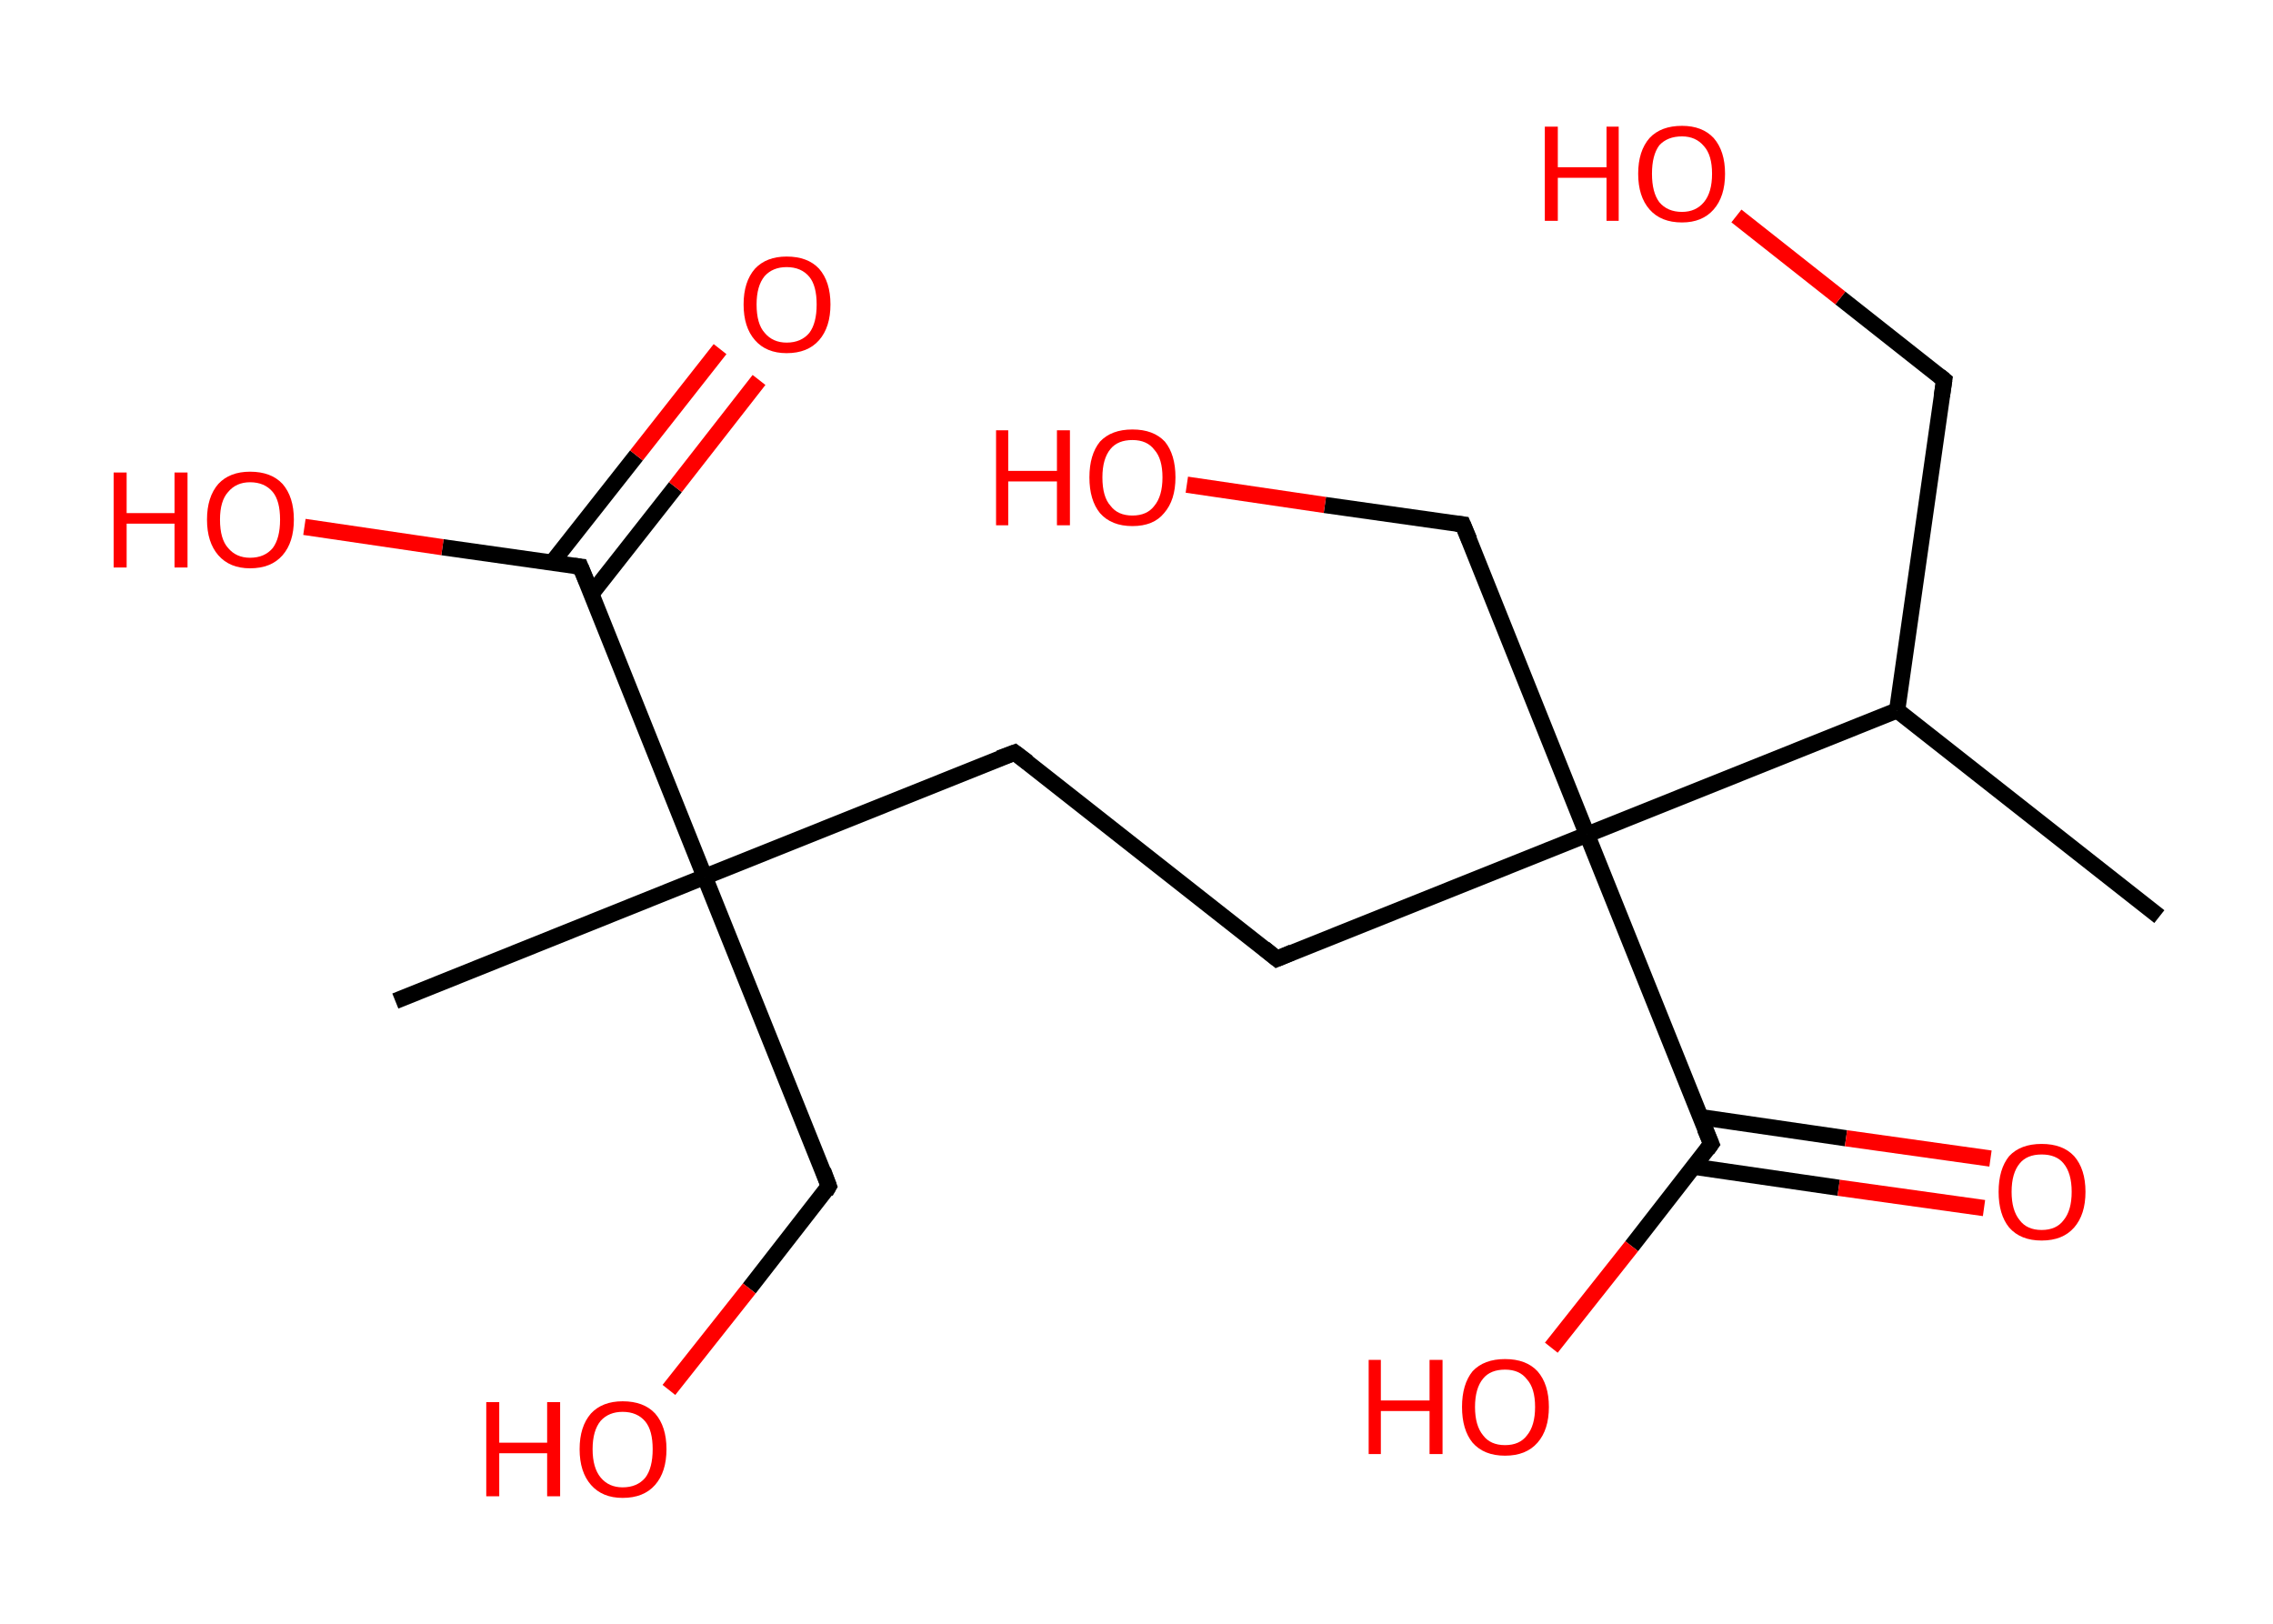 <?xml version='1.0' encoding='ASCII' standalone='yes'?>
<svg xmlns="http://www.w3.org/2000/svg" xmlns:rdkit="http://www.rdkit.org/xml" xmlns:xlink="http://www.w3.org/1999/xlink" version="1.1" baseProfile="full" xml:space="preserve" width="280px" height="200px" viewBox="0 0 280 200">
<!-- END OF HEADER -->
<rect style="opacity:1.0;fill:#FFFFFF;stroke:none" width="280.0" height="200.0" x="0.0" y="0.0"> </rect>
<path class="bond-0 atom-0 atom-1" d="M 266.0,112.9 L 233.7,87.5" style="fill:none;fill-rule:evenodd;stroke:#000000;stroke-width:2.0px;stroke-linecap:butt;stroke-linejoin:miter;stroke-opacity:1"/>
<path class="bond-1 atom-1 atom-2" d="M 233.7,87.5 L 239.5,46.8" style="fill:none;fill-rule:evenodd;stroke:#000000;stroke-width:2.0px;stroke-linecap:butt;stroke-linejoin:miter;stroke-opacity:1"/>
<path class="bond-2 atom-2 atom-3" d="M 239.5,46.8 L 226.7,36.7" style="fill:none;fill-rule:evenodd;stroke:#000000;stroke-width:2.0px;stroke-linecap:butt;stroke-linejoin:miter;stroke-opacity:1"/>
<path class="bond-2 atom-2 atom-3" d="M 226.7,36.7 L 213.9,26.6" style="fill:none;fill-rule:evenodd;stroke:#FF0000;stroke-width:2.0px;stroke-linecap:butt;stroke-linejoin:miter;stroke-opacity:1"/>
<path class="bond-3 atom-1 atom-4" d="M 233.7,87.5 L 195.5,102.8" style="fill:none;fill-rule:evenodd;stroke:#000000;stroke-width:2.0px;stroke-linecap:butt;stroke-linejoin:miter;stroke-opacity:1"/>
<path class="bond-4 atom-4 atom-5" d="M 195.5,102.8 L 180.2,64.6" style="fill:none;fill-rule:evenodd;stroke:#000000;stroke-width:2.0px;stroke-linecap:butt;stroke-linejoin:miter;stroke-opacity:1"/>
<path class="bond-5 atom-5 atom-6" d="M 180.2,64.6 L 163.2,62.2" style="fill:none;fill-rule:evenodd;stroke:#000000;stroke-width:2.0px;stroke-linecap:butt;stroke-linejoin:miter;stroke-opacity:1"/>
<path class="bond-5 atom-5 atom-6" d="M 163.2,62.2 L 146.2,59.7" style="fill:none;fill-rule:evenodd;stroke:#FF0000;stroke-width:2.0px;stroke-linecap:butt;stroke-linejoin:miter;stroke-opacity:1"/>
<path class="bond-6 atom-4 atom-7" d="M 195.5,102.8 L 157.3,118.1" style="fill:none;fill-rule:evenodd;stroke:#000000;stroke-width:2.0px;stroke-linecap:butt;stroke-linejoin:miter;stroke-opacity:1"/>
<path class="bond-7 atom-7 atom-8" d="M 157.3,118.1 L 125.0,92.7" style="fill:none;fill-rule:evenodd;stroke:#000000;stroke-width:2.0px;stroke-linecap:butt;stroke-linejoin:miter;stroke-opacity:1"/>
<path class="bond-8 atom-8 atom-9" d="M 125.0,92.7 L 86.8,108.0" style="fill:none;fill-rule:evenodd;stroke:#000000;stroke-width:2.0px;stroke-linecap:butt;stroke-linejoin:miter;stroke-opacity:1"/>
<path class="bond-9 atom-9 atom-10" d="M 86.8,108.0 L 48.7,123.3" style="fill:none;fill-rule:evenodd;stroke:#000000;stroke-width:2.0px;stroke-linecap:butt;stroke-linejoin:miter;stroke-opacity:1"/>
<path class="bond-10 atom-9 atom-11" d="M 86.8,108.0 L 102.1,146.1" style="fill:none;fill-rule:evenodd;stroke:#000000;stroke-width:2.0px;stroke-linecap:butt;stroke-linejoin:miter;stroke-opacity:1"/>
<path class="bond-11 atom-11 atom-12" d="M 102.1,146.1 L 92.3,158.7" style="fill:none;fill-rule:evenodd;stroke:#000000;stroke-width:2.0px;stroke-linecap:butt;stroke-linejoin:miter;stroke-opacity:1"/>
<path class="bond-11 atom-11 atom-12" d="M 92.3,158.7 L 82.4,171.2" style="fill:none;fill-rule:evenodd;stroke:#FF0000;stroke-width:2.0px;stroke-linecap:butt;stroke-linejoin:miter;stroke-opacity:1"/>
<path class="bond-12 atom-9 atom-13" d="M 86.8,108.0 L 71.5,69.8" style="fill:none;fill-rule:evenodd;stroke:#000000;stroke-width:2.0px;stroke-linecap:butt;stroke-linejoin:miter;stroke-opacity:1"/>
<path class="bond-13 atom-13 atom-14" d="M 72.9,73.1 L 83.2,60.0" style="fill:none;fill-rule:evenodd;stroke:#000000;stroke-width:2.0px;stroke-linecap:butt;stroke-linejoin:miter;stroke-opacity:1"/>
<path class="bond-13 atom-13 atom-14" d="M 83.2,60.0 L 93.5,46.8" style="fill:none;fill-rule:evenodd;stroke:#FF0000;stroke-width:2.0px;stroke-linecap:butt;stroke-linejoin:miter;stroke-opacity:1"/>
<path class="bond-13 atom-13 atom-14" d="M 68.0,69.3 L 78.4,56.1" style="fill:none;fill-rule:evenodd;stroke:#000000;stroke-width:2.0px;stroke-linecap:butt;stroke-linejoin:miter;stroke-opacity:1"/>
<path class="bond-13 atom-13 atom-14" d="M 78.4,56.1 L 88.7,43.0" style="fill:none;fill-rule:evenodd;stroke:#FF0000;stroke-width:2.0px;stroke-linecap:butt;stroke-linejoin:miter;stroke-opacity:1"/>
<path class="bond-14 atom-13 atom-15" d="M 71.5,69.8 L 54.5,67.4" style="fill:none;fill-rule:evenodd;stroke:#000000;stroke-width:2.0px;stroke-linecap:butt;stroke-linejoin:miter;stroke-opacity:1"/>
<path class="bond-14 atom-13 atom-15" d="M 54.5,67.4 L 37.5,64.9" style="fill:none;fill-rule:evenodd;stroke:#FF0000;stroke-width:2.0px;stroke-linecap:butt;stroke-linejoin:miter;stroke-opacity:1"/>
<path class="bond-15 atom-4 atom-16" d="M 195.5,102.8 L 210.8,140.9" style="fill:none;fill-rule:evenodd;stroke:#000000;stroke-width:2.0px;stroke-linecap:butt;stroke-linejoin:miter;stroke-opacity:1"/>
<path class="bond-16 atom-16 atom-17" d="M 208.6,143.7 L 226.5,146.3" style="fill:none;fill-rule:evenodd;stroke:#000000;stroke-width:2.0px;stroke-linecap:butt;stroke-linejoin:miter;stroke-opacity:1"/>
<path class="bond-16 atom-16 atom-17" d="M 226.5,146.3 L 244.4,148.8" style="fill:none;fill-rule:evenodd;stroke:#FF0000;stroke-width:2.0px;stroke-linecap:butt;stroke-linejoin:miter;stroke-opacity:1"/>
<path class="bond-16 atom-16 atom-17" d="M 209.5,137.6 L 227.4,140.2" style="fill:none;fill-rule:evenodd;stroke:#000000;stroke-width:2.0px;stroke-linecap:butt;stroke-linejoin:miter;stroke-opacity:1"/>
<path class="bond-16 atom-16 atom-17" d="M 227.4,140.2 L 245.2,142.7" style="fill:none;fill-rule:evenodd;stroke:#FF0000;stroke-width:2.0px;stroke-linecap:butt;stroke-linejoin:miter;stroke-opacity:1"/>
<path class="bond-17 atom-16 atom-18" d="M 210.8,140.9 L 201.0,153.5" style="fill:none;fill-rule:evenodd;stroke:#000000;stroke-width:2.0px;stroke-linecap:butt;stroke-linejoin:miter;stroke-opacity:1"/>
<path class="bond-17 atom-16 atom-18" d="M 201.0,153.5 L 191.1,166.0" style="fill:none;fill-rule:evenodd;stroke:#FF0000;stroke-width:2.0px;stroke-linecap:butt;stroke-linejoin:miter;stroke-opacity:1"/>
<path d="M 239.2,48.8 L 239.5,46.8 L 238.9,46.3" style="fill:none;stroke:#000000;stroke-width:2.0px;stroke-linecap:butt;stroke-linejoin:miter;stroke-opacity:1;"/>
<path d="M 181.0,66.5 L 180.2,64.6 L 179.4,64.5" style="fill:none;stroke:#000000;stroke-width:2.0px;stroke-linecap:butt;stroke-linejoin:miter;stroke-opacity:1;"/>
<path d="M 159.2,117.3 L 157.3,118.1 L 155.7,116.8" style="fill:none;stroke:#000000;stroke-width:2.0px;stroke-linecap:butt;stroke-linejoin:miter;stroke-opacity:1;"/>
<path d="M 126.6,93.9 L 125.0,92.7 L 123.1,93.4" style="fill:none;stroke:#000000;stroke-width:2.0px;stroke-linecap:butt;stroke-linejoin:miter;stroke-opacity:1;"/>
<path d="M 101.4,144.2 L 102.1,146.1 L 101.7,146.8" style="fill:none;stroke:#000000;stroke-width:2.0px;stroke-linecap:butt;stroke-linejoin:miter;stroke-opacity:1;"/>
<path d="M 72.3,71.7 L 71.5,69.8 L 70.7,69.7" style="fill:none;stroke:#000000;stroke-width:2.0px;stroke-linecap:butt;stroke-linejoin:miter;stroke-opacity:1;"/>
<path d="M 210.0,139.0 L 210.8,140.9 L 210.3,141.6" style="fill:none;stroke:#000000;stroke-width:2.0px;stroke-linecap:butt;stroke-linejoin:miter;stroke-opacity:1;"/>
<path class="atom-3" d="M 190.3 15.6 L 191.9 15.6 L 191.9 20.6 L 197.9 20.6 L 197.9 15.6 L 199.4 15.6 L 199.4 27.2 L 197.9 27.2 L 197.9 21.9 L 191.9 21.9 L 191.9 27.2 L 190.3 27.2 L 190.3 15.6 " fill="#FF0000"/>
<path class="atom-3" d="M 201.8 21.4 Q 201.8 18.6, 203.2 17.0 Q 204.6 15.5, 207.2 15.5 Q 209.7 15.5, 211.1 17.0 Q 212.5 18.6, 212.5 21.4 Q 212.5 24.2, 211.1 25.8 Q 209.7 27.4, 207.2 27.4 Q 204.6 27.4, 203.2 25.8 Q 201.8 24.2, 201.8 21.4 M 207.2 26.1 Q 208.9 26.1, 209.9 24.9 Q 210.9 23.7, 210.9 21.4 Q 210.9 19.1, 209.9 18.0 Q 208.9 16.8, 207.2 16.8 Q 205.4 16.8, 204.4 17.9 Q 203.5 19.1, 203.5 21.4 Q 203.5 23.7, 204.4 24.9 Q 205.4 26.1, 207.2 26.1 " fill="#FF0000"/>
<path class="atom-6" d="M 122.7 53.0 L 124.2 53.0 L 124.2 58.0 L 130.2 58.0 L 130.2 53.0 L 131.8 53.0 L 131.8 64.7 L 130.2 64.7 L 130.2 59.3 L 124.2 59.3 L 124.2 64.7 L 122.7 64.7 L 122.7 53.0 " fill="#FF0000"/>
<path class="atom-6" d="M 134.2 58.8 Q 134.2 56.0, 135.5 54.4 Q 136.9 52.9, 139.5 52.9 Q 142.1 52.9, 143.5 54.4 Q 144.8 56.0, 144.8 58.8 Q 144.8 61.6, 143.4 63.2 Q 142.1 64.8, 139.5 64.8 Q 136.9 64.8, 135.5 63.2 Q 134.2 61.6, 134.2 58.8 M 139.5 63.5 Q 141.3 63.5, 142.2 62.3 Q 143.2 61.1, 143.2 58.8 Q 143.2 56.5, 142.2 55.4 Q 141.3 54.2, 139.5 54.2 Q 137.7 54.2, 136.8 55.3 Q 135.8 56.5, 135.8 58.8 Q 135.8 61.2, 136.8 62.3 Q 137.7 63.5, 139.5 63.5 " fill="#FF0000"/>
<path class="atom-12" d="M 59.9 172.7 L 61.5 172.7 L 61.5 177.7 L 67.4 177.7 L 67.4 172.7 L 69.0 172.7 L 69.0 184.3 L 67.4 184.3 L 67.4 179.0 L 61.5 179.0 L 61.5 184.3 L 59.9 184.3 L 59.9 172.7 " fill="#FF0000"/>
<path class="atom-12" d="M 71.4 178.5 Q 71.4 175.7, 72.8 174.1 Q 74.2 172.6, 76.7 172.6 Q 79.3 172.6, 80.7 174.1 Q 82.1 175.7, 82.1 178.5 Q 82.1 181.3, 80.7 182.9 Q 79.3 184.5, 76.7 184.5 Q 74.2 184.5, 72.8 182.9 Q 71.4 181.3, 71.4 178.5 M 76.7 183.2 Q 78.5 183.2, 79.5 182.0 Q 80.4 180.8, 80.4 178.5 Q 80.4 176.2, 79.5 175.1 Q 78.5 173.9, 76.7 173.9 Q 75.0 173.9, 74.0 175.0 Q 73.0 176.2, 73.0 178.5 Q 73.0 180.8, 74.0 182.0 Q 75.0 183.2, 76.7 183.2 " fill="#FF0000"/>
<path class="atom-14" d="M 91.6 37.5 Q 91.6 34.7, 93.0 33.1 Q 94.4 31.6, 96.9 31.6 Q 99.5 31.6, 100.9 33.1 Q 102.3 34.7, 102.3 37.5 Q 102.3 40.3, 100.9 41.9 Q 99.5 43.5, 96.9 43.5 Q 94.4 43.5, 93.0 41.9 Q 91.6 40.3, 91.6 37.5 M 96.9 42.2 Q 98.7 42.2, 99.7 41.0 Q 100.6 39.8, 100.6 37.5 Q 100.6 35.2, 99.7 34.1 Q 98.7 32.9, 96.9 32.9 Q 95.2 32.9, 94.2 34.0 Q 93.2 35.2, 93.2 37.5 Q 93.2 39.9, 94.2 41.0 Q 95.2 42.2, 96.9 42.2 " fill="#FF0000"/>
<path class="atom-15" d="M 14.0 58.2 L 15.6 58.2 L 15.6 63.2 L 21.5 63.2 L 21.5 58.2 L 23.1 58.2 L 23.1 69.9 L 21.5 69.9 L 21.5 64.5 L 15.6 64.5 L 15.6 69.9 L 14.0 69.9 L 14.0 58.2 " fill="#FF0000"/>
<path class="atom-15" d="M 25.5 64.0 Q 25.5 61.2, 26.9 59.6 Q 28.3 58.1, 30.8 58.1 Q 33.4 58.1, 34.8 59.6 Q 36.2 61.2, 36.2 64.0 Q 36.2 66.8, 34.8 68.4 Q 33.4 70.0, 30.8 70.0 Q 28.3 70.0, 26.9 68.4 Q 25.5 66.8, 25.5 64.0 M 30.8 68.7 Q 32.6 68.7, 33.6 67.5 Q 34.5 66.3, 34.5 64.0 Q 34.5 61.7, 33.6 60.6 Q 32.6 59.4, 30.8 59.4 Q 29.1 59.4, 28.1 60.6 Q 27.1 61.7, 27.1 64.0 Q 27.1 66.4, 28.1 67.5 Q 29.1 68.7, 30.8 68.7 " fill="#FF0000"/>
<path class="atom-17" d="M 246.2 146.8 Q 246.2 144.0, 247.5 142.4 Q 248.9 140.9, 251.5 140.9 Q 254.1 140.9, 255.5 142.4 Q 256.9 144.0, 256.9 146.8 Q 256.9 149.6, 255.5 151.2 Q 254.1 152.8, 251.5 152.8 Q 248.9 152.8, 247.5 151.2 Q 246.2 149.6, 246.2 146.8 M 251.5 151.5 Q 253.3 151.5, 254.2 150.3 Q 255.2 149.1, 255.2 146.8 Q 255.2 144.5, 254.2 143.3 Q 253.3 142.2, 251.5 142.2 Q 249.7 142.2, 248.8 143.3 Q 247.8 144.5, 247.8 146.8 Q 247.8 149.1, 248.8 150.3 Q 249.7 151.5, 251.5 151.5 " fill="#FF0000"/>
<path class="atom-18" d="M 168.6 167.5 L 170.1 167.5 L 170.1 172.5 L 176.1 172.5 L 176.1 167.5 L 177.7 167.5 L 177.7 179.1 L 176.1 179.1 L 176.1 173.8 L 170.1 173.8 L 170.1 179.1 L 168.6 179.1 L 168.6 167.5 " fill="#FF0000"/>
<path class="atom-18" d="M 180.1 173.3 Q 180.1 170.5, 181.4 168.9 Q 182.8 167.4, 185.4 167.4 Q 188.0 167.4, 189.4 168.9 Q 190.8 170.5, 190.8 173.3 Q 190.8 176.1, 189.4 177.7 Q 188.0 179.3, 185.4 179.3 Q 182.8 179.3, 181.4 177.7 Q 180.1 176.1, 180.1 173.3 M 185.4 178.0 Q 187.2 178.0, 188.1 176.8 Q 189.1 175.6, 189.1 173.3 Q 189.1 171.0, 188.1 169.9 Q 187.2 168.7, 185.4 168.7 Q 183.6 168.7, 182.7 169.8 Q 181.7 171.0, 181.7 173.3 Q 181.7 175.6, 182.7 176.8 Q 183.6 178.0, 185.4 178.0 " fill="#FF0000"/>
</svg>
